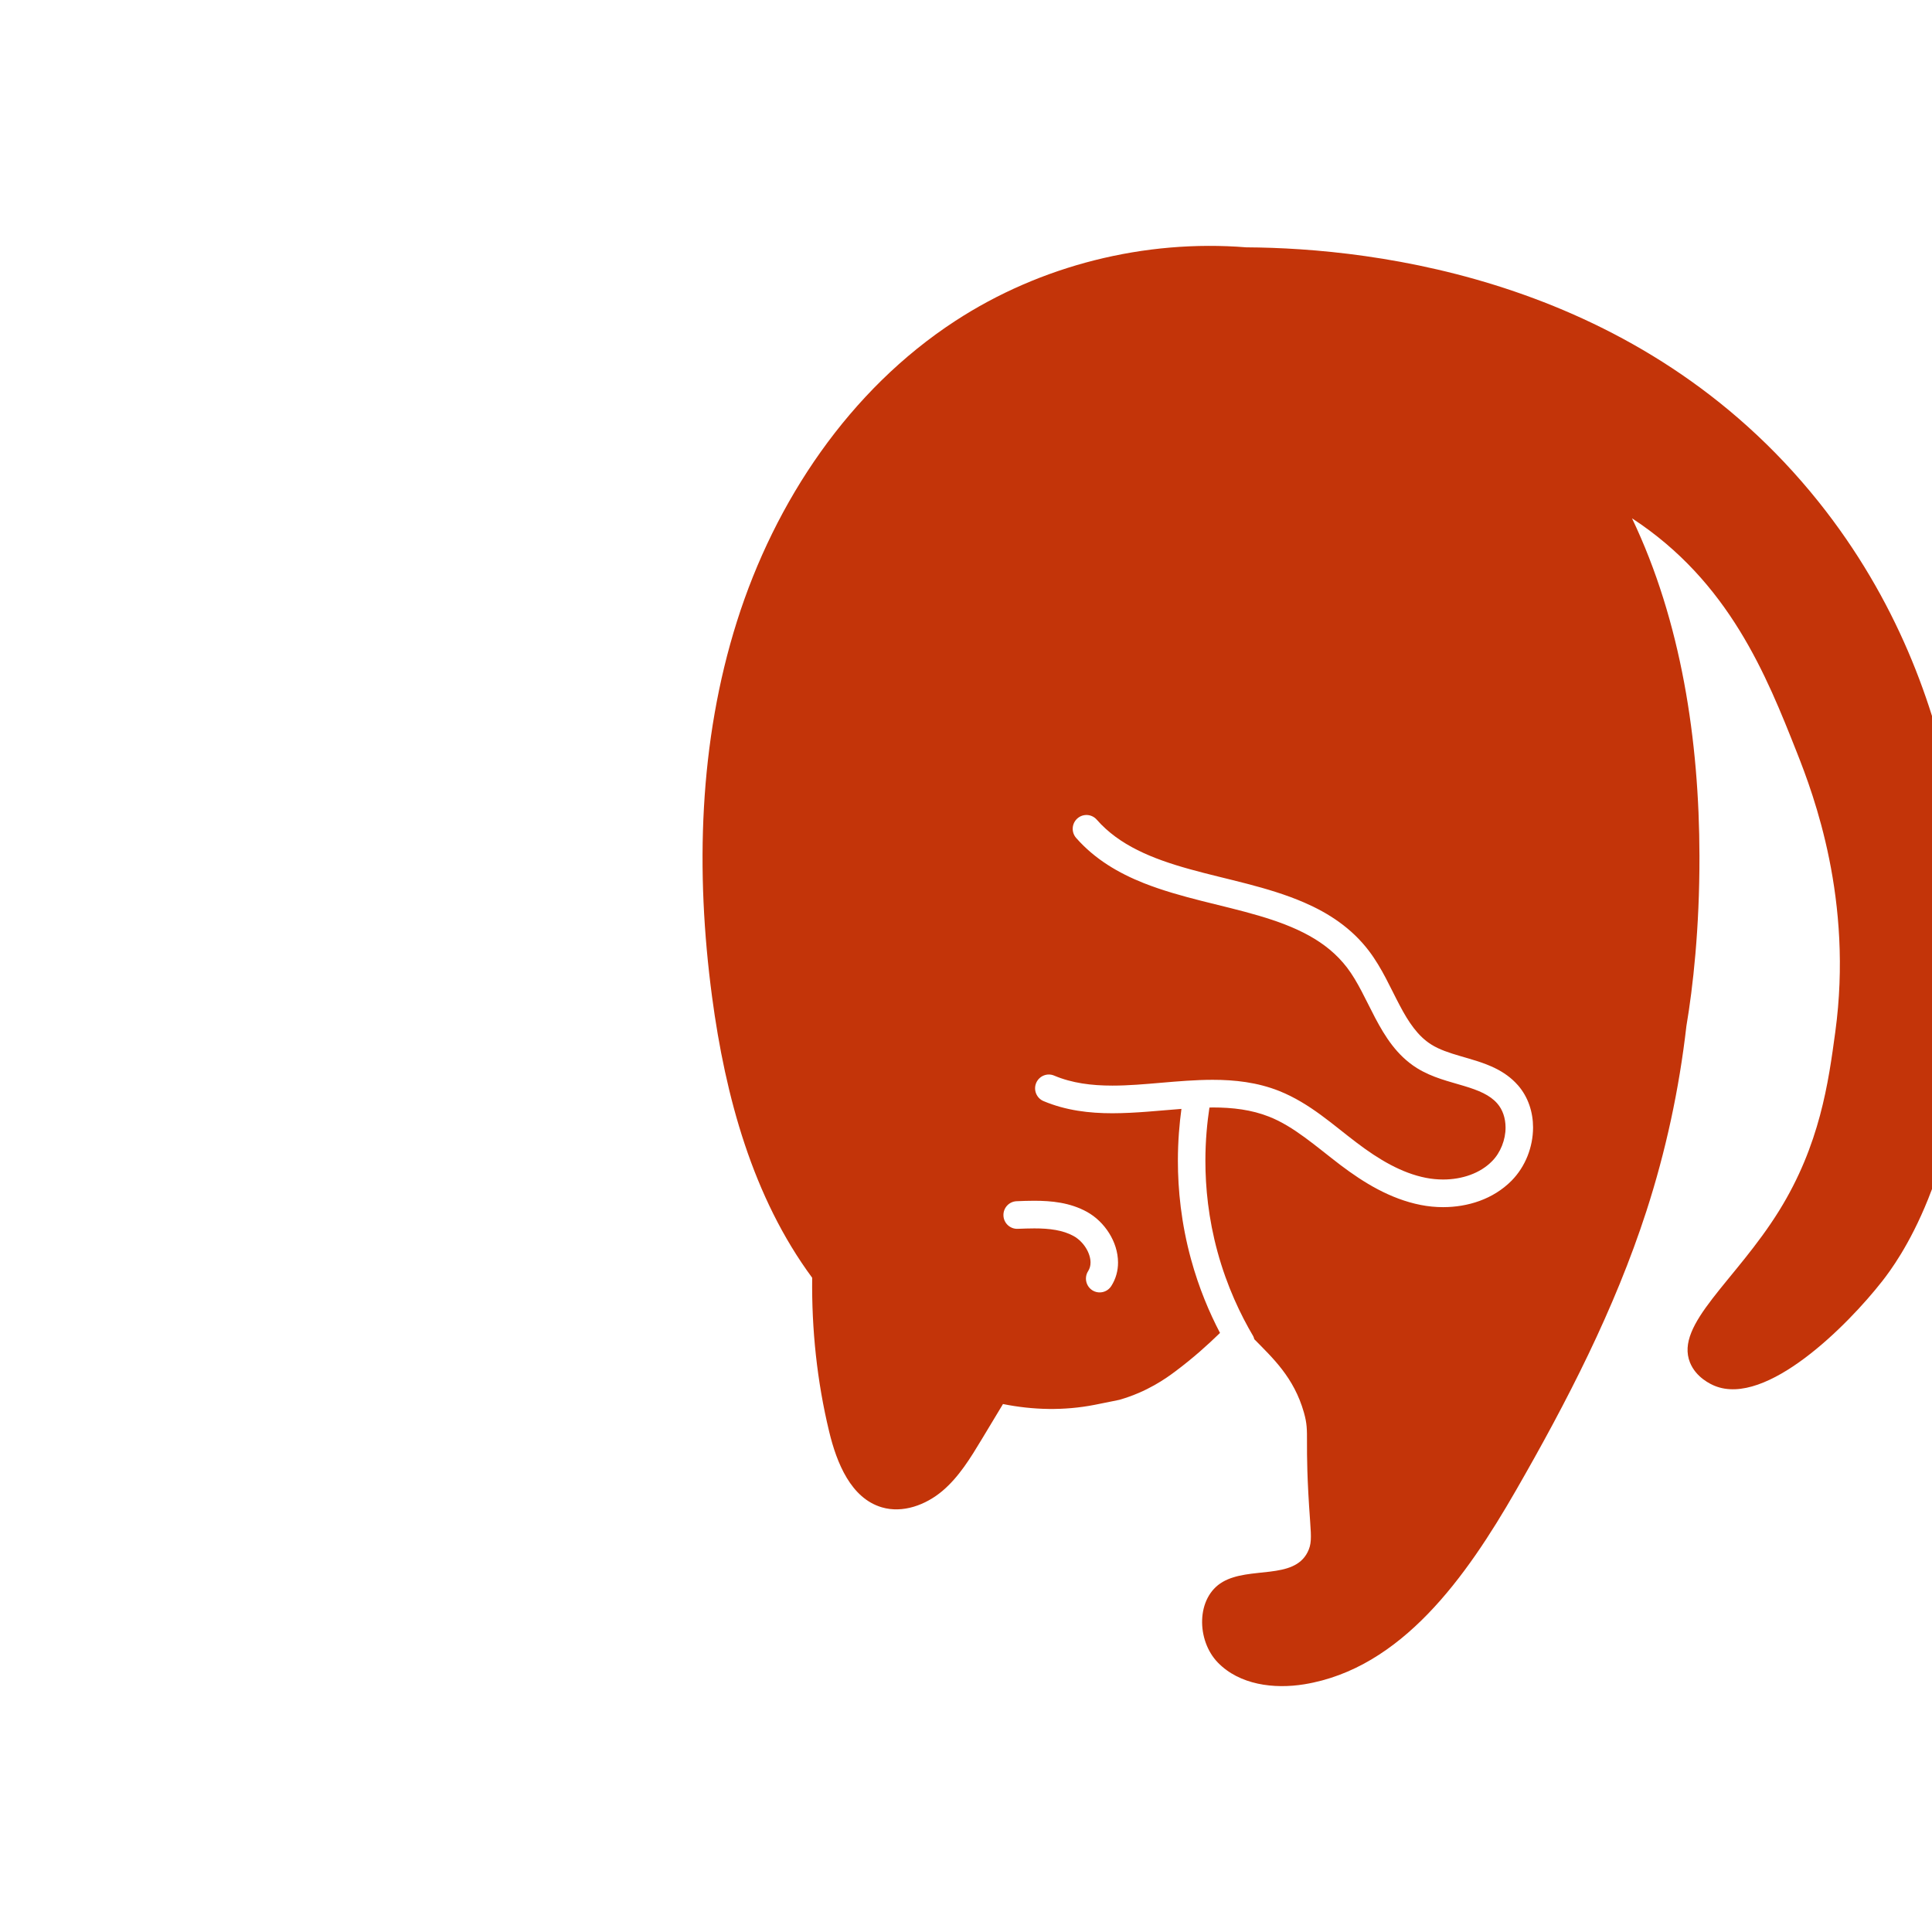 <svg width="55" height="55" viewBox="0 0 55 55" fill="none" xmlns="http://www.w3.org/2000/svg">
<g clip-path="url(#clip0_28886_113)">
<path d="M51.768 14.281C46.704 7.951 39.167 7.062 35.48 7.041C32.589 6.81 29.623 7.551 27.189 9.14C24.185 11.1 22.063 14.26 20.979 17.691C19.895 21.121 19.795 24.811 20.271 28.378C20.649 31.215 21.429 34.084 23.121 36.375C23.104 37.848 23.259 39.322 23.604 40.753C23.819 41.648 24.224 42.651 25.103 42.91C25.697 43.086 26.351 42.846 26.826 42.446C27.3 42.045 27.63 41.502 27.951 40.969L28.553 39.97C29.41 40.142 30.29 40.163 31.16 39.993C31.522 39.922 31.866 39.85 31.866 39.85C32.662 39.623 33.204 39.231 33.45 39.047C33.975 38.655 34.383 38.284 34.731 37.946C34.43 37.37 34.13 36.669 33.905 35.845C33.625 34.819 33.532 33.866 33.532 33.045C33.532 32.485 33.576 31.988 33.633 31.568C32.996 31.616 32.336 31.691 31.669 31.692C31.015 31.692 30.349 31.616 29.707 31.346C29.508 31.262 29.414 31.031 29.497 30.831C29.581 30.63 29.81 30.536 30.009 30.62C30.519 30.835 31.073 30.905 31.669 30.905C32.562 30.906 33.534 30.742 34.519 30.74C35.149 30.74 35.791 30.81 36.414 31.057C37.297 31.41 37.964 32.036 38.627 32.534C39.245 33.004 39.903 33.397 40.596 33.531H40.596C40.755 33.562 40.919 33.578 41.083 33.578C41.622 33.578 42.137 33.403 42.475 33.057C42.715 32.818 42.862 32.444 42.86 32.098C42.859 31.83 42.779 31.589 42.621 31.41C42.516 31.291 42.387 31.2 42.227 31.12C42.069 31.041 41.881 30.976 41.675 30.914C41.264 30.788 40.782 30.683 40.333 30.404C39.761 30.043 39.428 29.504 39.152 28.984C38.878 28.461 38.65 27.94 38.348 27.546C38.053 27.161 37.69 26.87 37.264 26.634C36.839 26.398 36.353 26.22 35.833 26.067C34.794 25.76 33.626 25.562 32.557 25.139C31.846 24.856 31.172 24.464 30.636 23.855C30.493 23.692 30.508 23.444 30.67 23.3C30.832 23.156 31.079 23.171 31.222 23.334C31.861 24.063 32.796 24.445 33.86 24.741C34.92 25.038 36.084 25.241 37.13 25.694C37.826 25.996 38.475 26.419 38.969 27.068C39.349 27.569 39.586 28.131 39.844 28.615C40.1 29.104 40.367 29.499 40.747 29.736C40.969 29.877 41.256 29.973 41.574 30.065C41.891 30.159 42.238 30.248 42.575 30.415C42.8 30.527 43.02 30.677 43.206 30.888L43.207 30.888C43.511 31.233 43.643 31.672 43.643 32.098C43.641 32.653 43.429 33.206 43.031 33.612C42.505 34.142 41.783 34.364 41.083 34.365C40.869 34.365 40.655 34.344 40.447 34.303C40.447 34.303 40.447 34.303 40.447 34.303H40.447C39.568 34.13 38.816 33.662 38.156 33.163C37.455 32.628 36.831 32.065 36.127 31.789C35.63 31.592 35.093 31.527 34.519 31.527C34.489 31.527 34.459 31.53 34.43 31.53C34.367 31.949 34.315 32.459 34.315 33.045C34.315 33.807 34.401 34.688 34.66 35.636C34.932 36.632 35.322 37.437 35.677 38.039C35.693 38.066 35.698 38.095 35.707 38.124C36.223 38.652 36.835 39.206 37.12 40.212C37.298 40.844 37.116 40.834 37.297 43.312C37.332 43.788 37.335 43.969 37.224 44.188C36.823 44.98 35.573 44.589 34.807 45.034C34.046 45.476 34.055 46.697 34.67 47.33C35.284 47.962 36.263 48.09 37.131 47.948C39.903 47.495 41.743 44.885 43.148 42.442C44.611 39.9 45.963 37.275 46.868 34.483C47.423 32.77 47.803 31.001 48.008 29.211C48.194 28.111 48.384 26.435 48.38 24.37C48.374 21.082 47.862 17.689 46.46 14.755C49.226 16.561 50.288 19.232 51.153 21.42C51.64 22.65 52.757 25.627 52.247 29.376C52.052 30.815 51.81 32.592 50.648 34.466C49.413 36.459 47.673 37.698 48.11 38.787C48.283 39.219 48.71 39.41 48.813 39.452C50.284 40.054 52.594 37.734 53.58 36.476C54.019 35.916 55.83 33.481 55.979 28.439C56.043 26.256 56.231 19.861 51.768 14.281ZM30.945 34.5L30.945 34.5C31.205 34.645 31.418 34.857 31.574 35.104C31.728 35.351 31.827 35.637 31.828 35.941C31.829 36.167 31.769 36.404 31.635 36.612C31.518 36.794 31.276 36.847 31.094 36.73C30.913 36.612 30.86 36.369 30.977 36.186C31.023 36.112 31.045 36.035 31.045 35.941C31.046 35.817 31 35.663 30.912 35.524C30.825 35.384 30.698 35.262 30.566 35.189C30.264 35.02 29.877 34.969 29.444 34.97C29.29 34.97 29.132 34.976 28.973 34.982C28.757 34.991 28.574 34.822 28.566 34.605C28.557 34.388 28.724 34.205 28.941 34.196C29.102 34.189 29.271 34.183 29.444 34.183C29.927 34.184 30.455 34.23 30.945 34.5Z" fill="#C33409"/>
</g>
<defs>
<clipPath id="clip0_28886_113">
<rect width="55" height="55" fill="white"/>
</clipPath>
</defs>
</svg>

